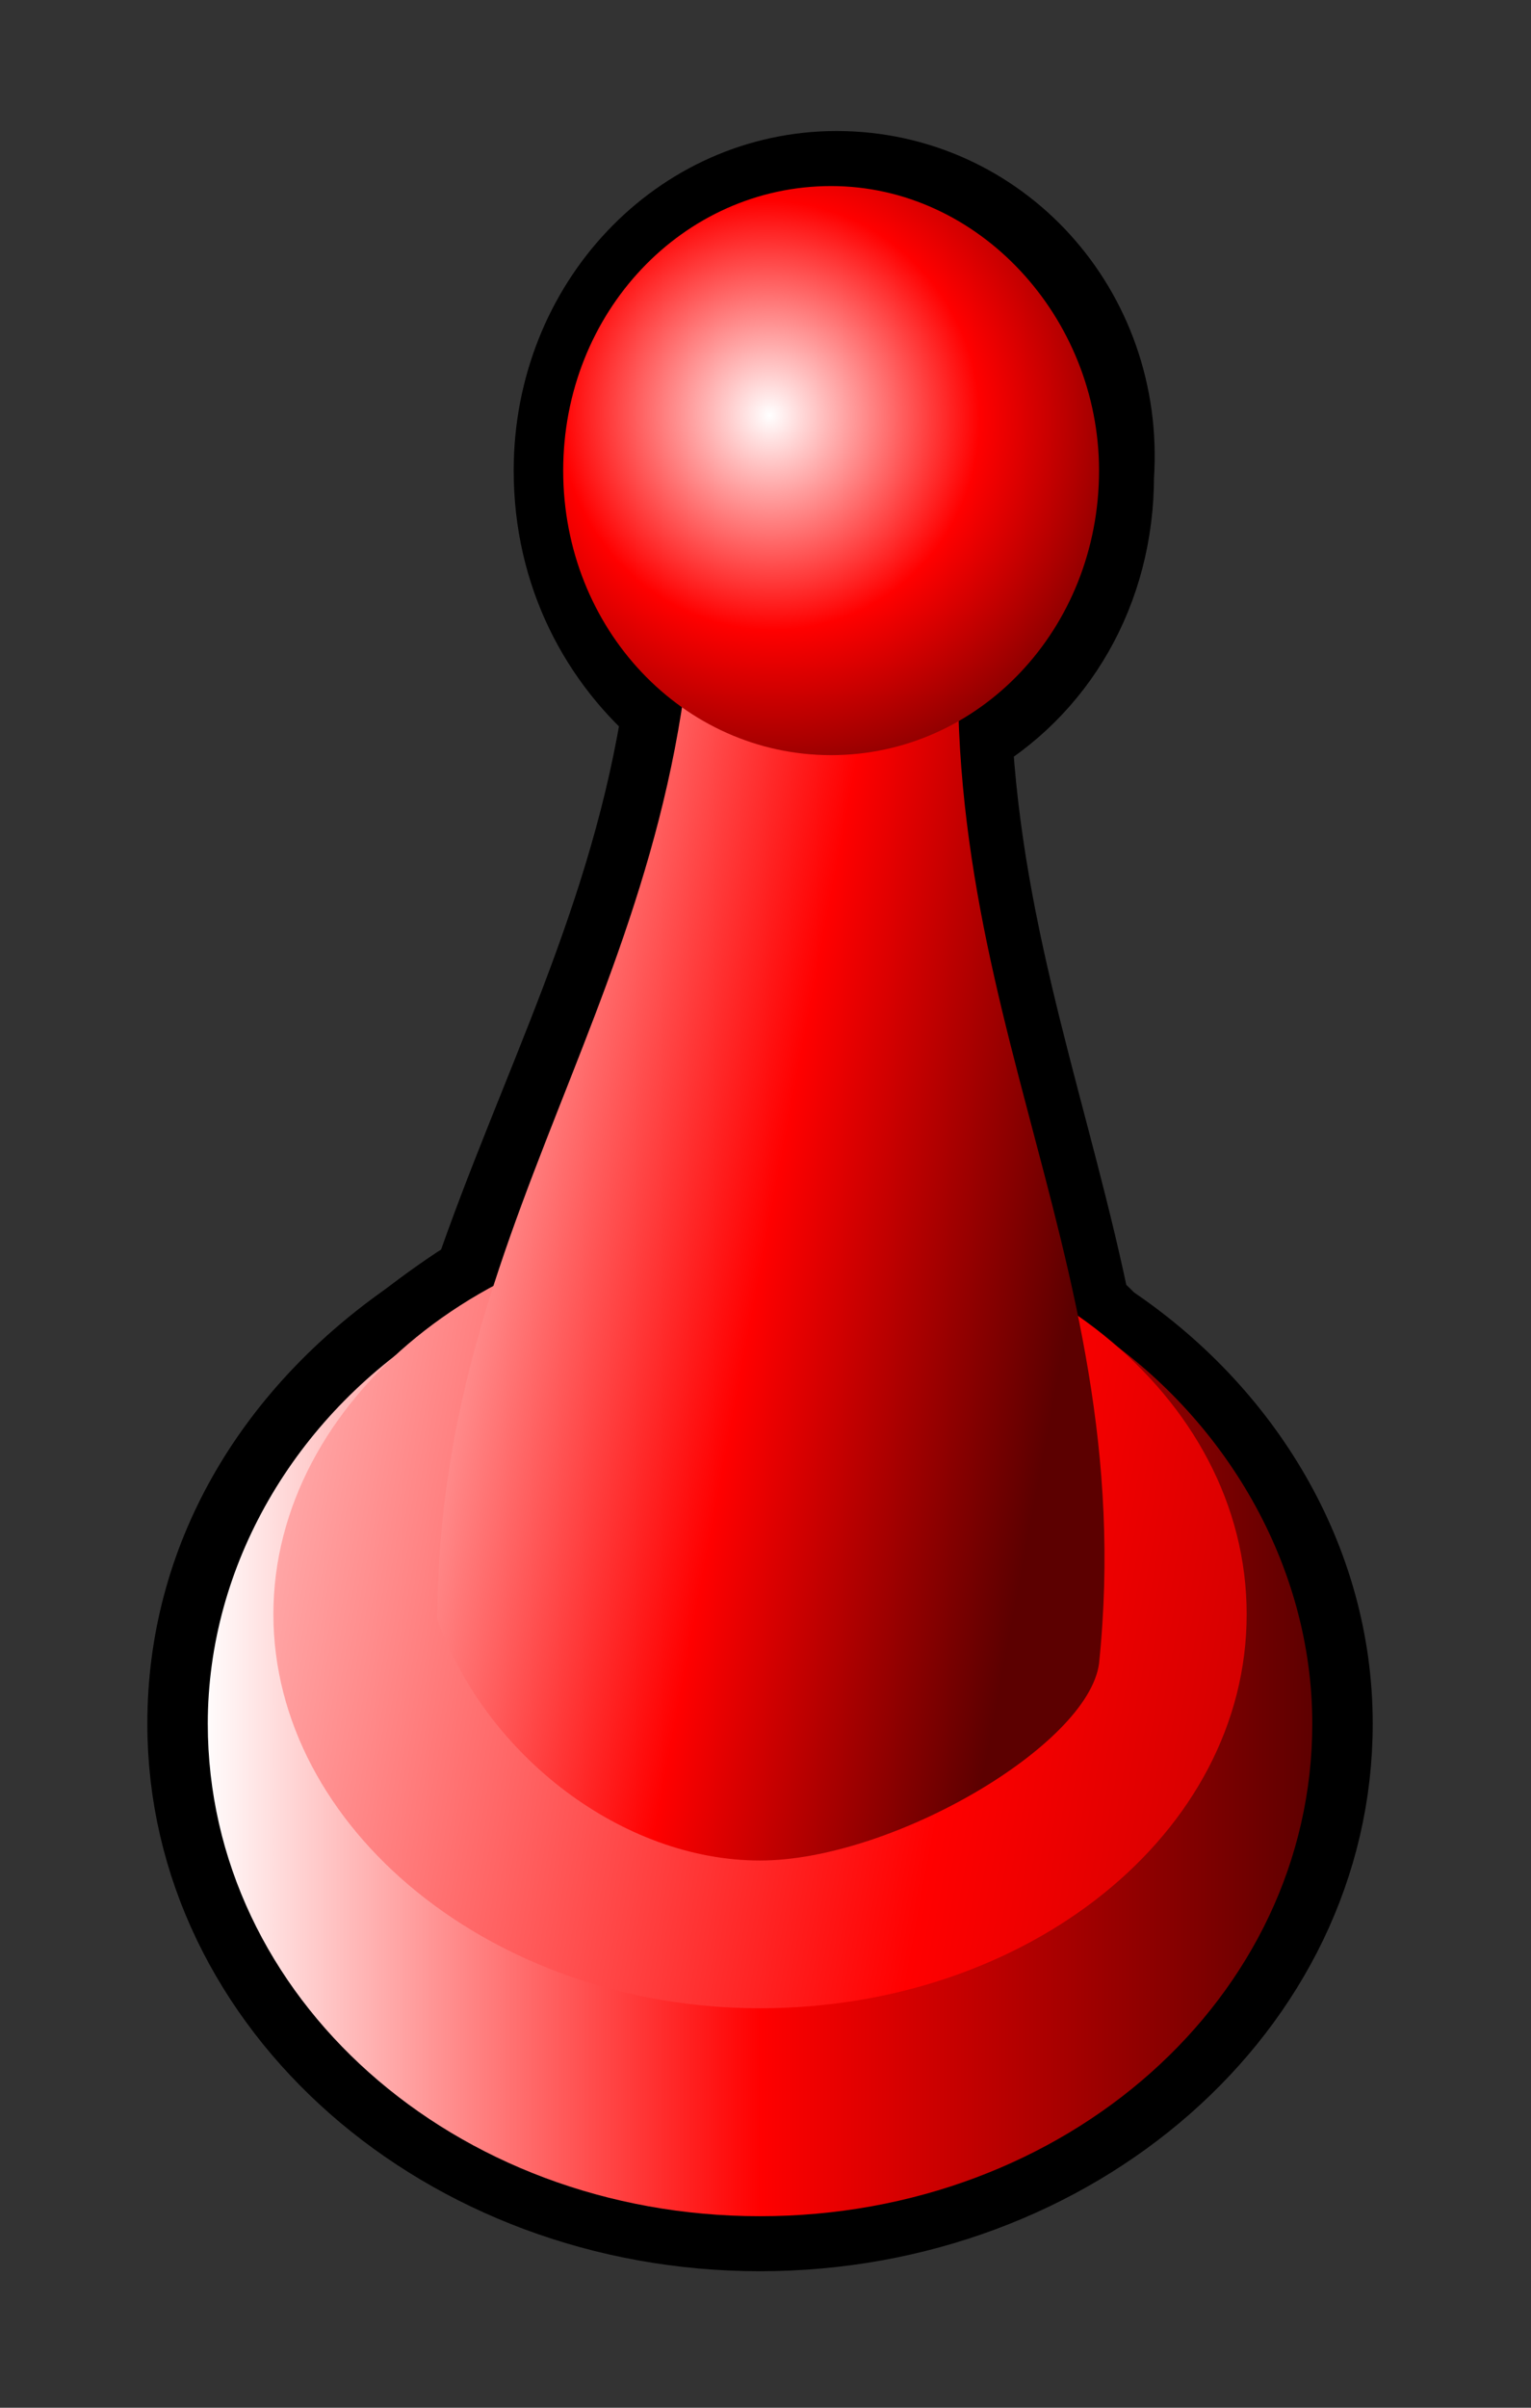 <?xml version="1.0" encoding="utf-8"?>
<!-- Generator: Adobe Illustrator 24.0.1, SVG Export Plug-In . SVG Version: 6.00 Build 0)  -->
<svg version="1.1"
	 id="svg3178" xmlns:cc="http://creativecommons.org/ns#" xmlns:dc="http://purl.org/dc/elements/1.1/" xmlns:inkscape="http://www.inkscape.org/namespaces/inkscape" xmlns:ns1="http://sozi.baierouge.fr" xmlns:rdf="http://www.w3.org/1999/02/22-rdf-syntax-ns#" xmlns:sodipodi="http://sodipodi.sourceforge.net/DTD/sodipodi-0.dtd" xmlns:svg="http://www.w3.org/2000/svg"
	 xmlns="http://www.w3.org/2000/svg" xmlns:xlink="http://www.w3.org/1999/xlink" x="0px" y="0px" viewBox="0 0 28 44"
	 style="enable-background:new 0 0 28 44;" xml:space="preserve">
<rect x="0" y="0" width="28" height="44" fill="#333333" stroke="none"/>
<style type="text/css">
	.st0{fill:none;stroke:#000000;stroke-width:2.011;}
	.st1{fill:url(#path4024-2_1_);}
	.st2{fill:url(#path4026-5_1_);}
	.st3{fill:url(#path4102_1_);}
	.st4{fill:url(#path4028_1_);}
</style>
<sodipodi:namedview  bordercolor="#666666" borderopacity="1.0" id="base" inkscape:current-layer="layer1" inkscape:cx="2541.4124" inkscape:cy="-259.34123" inkscape:document-units="px" inkscape:pageopacity="0.0" inkscape:pageshadow="2" inkscape:window-height="744" inkscape:window-maximized="1" inkscape:window-width="1366" inkscape:window-x="0" inkscape:window-y="24" inkscape:zoom="0.175" pagecolor="#ffffff" showgrid="false">
	</sodipodi:namedview>
<g>
	<path id="path4024-2-0" inkscape:connector-curvature="0" sodipodi:nodetypes="cscccssscccccscc" class="st0" d="M15.3,3.4
		c-2.7,0-4.9,2.3-4.9,5.2c0,1.8,0.8,3.3,2,4.3c-0.6,4-2.3,7.1-3.5,10.6c-0.5,0.3-0.9,0.6-1.3,0.9c-2.4,1.7-3.9,4.2-3.9,7.1
		c0,5,4.6,9,10.2,9s10.2-4,10.2-9c0-2.9-1.6-5.5-4-7.1c0,0-0.1-0.1-0.1-0.1c0,0,0,0,0,0c-0.1-0.1-0.2-0.2-0.3-0.2
		c-0.7-3.5-2-6.8-2.2-10.8c1.6-0.9,2.6-2.6,2.6-4.6C20.3,5.8,18.1,3.4,15.3,3.4L15.3,3.4z"/>
	
		<linearGradient id="path4024-2_1_" gradientUnits="userSpaceOnUse" x1="69.595" y1="-512.567" x2="73.721" y2="-512.567" gradientTransform="matrix(4.963 0 0 4.946 -341.739 2567.404)">
		<stop  offset="0" style="stop-color:#FFFFFF"/>
		<stop  offset="0.5" style="stop-color:#FF0000"/>
		<stop  offset="1" style="stop-color:#5C0000"/>
	</linearGradient>
	<path id="path4024-2" inkscape:connector-curvature="0" class="st1" d="M7.9,24.3c-2.5,1.6-4.1,4.3-4.1,7.2c0,5,4.5,9,10.1,9
		s10.1-4,10.1-9c0-2.9-1.6-5.6-4-7.2c1.7,1.3,2.7,3.1,2.7,5.1c0,3.9-3.9,7.1-8.8,7.1s-8.8-3.2-8.8-7.1C5.1,27.4,6.2,25.6,7.9,24.3
		L7.9,24.3z"/>
	
		<linearGradient id="path4026-5_1_" gradientUnits="userSpaceOnUse" x1="8.288" y1="-640.493" x2="15.965" y2="-639.075" gradientTransform="matrix(5.042 0 0 4.984 -43.392 3218.733)">
		<stop  offset="0" style="stop-color:#FFFFFF"/>
		<stop  offset="0.5" style="stop-color:#FF0000"/>
		<stop  offset="1" style="stop-color:#5C0000"/>
	</linearGradient>
	
		<path id="path4026-5" sodipodi:cx="-11.071428" sodipodi:cy="168.43361" sodipodi:rx="37.5" sodipodi:ry="28.214285" sodipodi:type="arc" class="st2" d="
		M22.8,29.5c0,4-4,7.2-8.9,7.2S5,33.4,5,29.5s4-7.2,8.9-7.2S22.8,25.5,22.8,29.5z"/>
	
		<linearGradient id="path4102_1_" gradientUnits="userSpaceOnUse" x1="69.937" y1="-515.183" x2="72.878" y2="-514.628" gradientTransform="matrix(4.963 0 0 4.946 -341.739 2567.404)">
		<stop  offset="0" style="stop-color:#FFFFFF"/>
		<stop  offset="0.615" style="stop-color:#FF0000"/>
		<stop  offset="1" style="stop-color:#5C0000"/>
	</linearGradient>
	<path id="path4102" inkscape:connector-curvature="0" sodipodi:nodetypes="cccccc" class="st3" d="M12.7,9.4
		C12.9,17.7,8,21.9,8,29.6c0.9,2.5,3.4,4.4,5.9,4.4c2.4,0,6-2.1,6.2-3.6c0.8-7.7-3.5-12.4-2.4-20.7C14.4,7.8,16.1,8,12.7,9.4
		L12.7,9.4z"/>
	
		<radialGradient id="path4028_1_" cx="50.361" cy="-648.251" r="1.148" gradientTransform="matrix(6.599 1.194 -1.042 6.721 -993.752 4304.369)" gradientUnits="userSpaceOnUse">
		<stop  offset="0" style="stop-color:#FFFFFF"/>
		<stop  offset="0.5" style="stop-color:#FF0000"/>
		<stop  offset="1" style="stop-color:#5C0000"/>
	</radialGradient>
	
		<path id="path4028" sodipodi:cx="-5.7142859" sodipodi:cy="88.076469" sodipodi:rx="20.714285" sodipodi:ry="20.714285" sodipodi:type="arc" class="st4" d="
		M20.1,8.6c0,2.9-2.2,5.2-4.9,5.2s-4.9-2.3-4.9-5.2s2.2-5.2,4.9-5.2S20.1,5.8,20.1,8.6L20.1,8.6z"/>
</g>
</svg>
